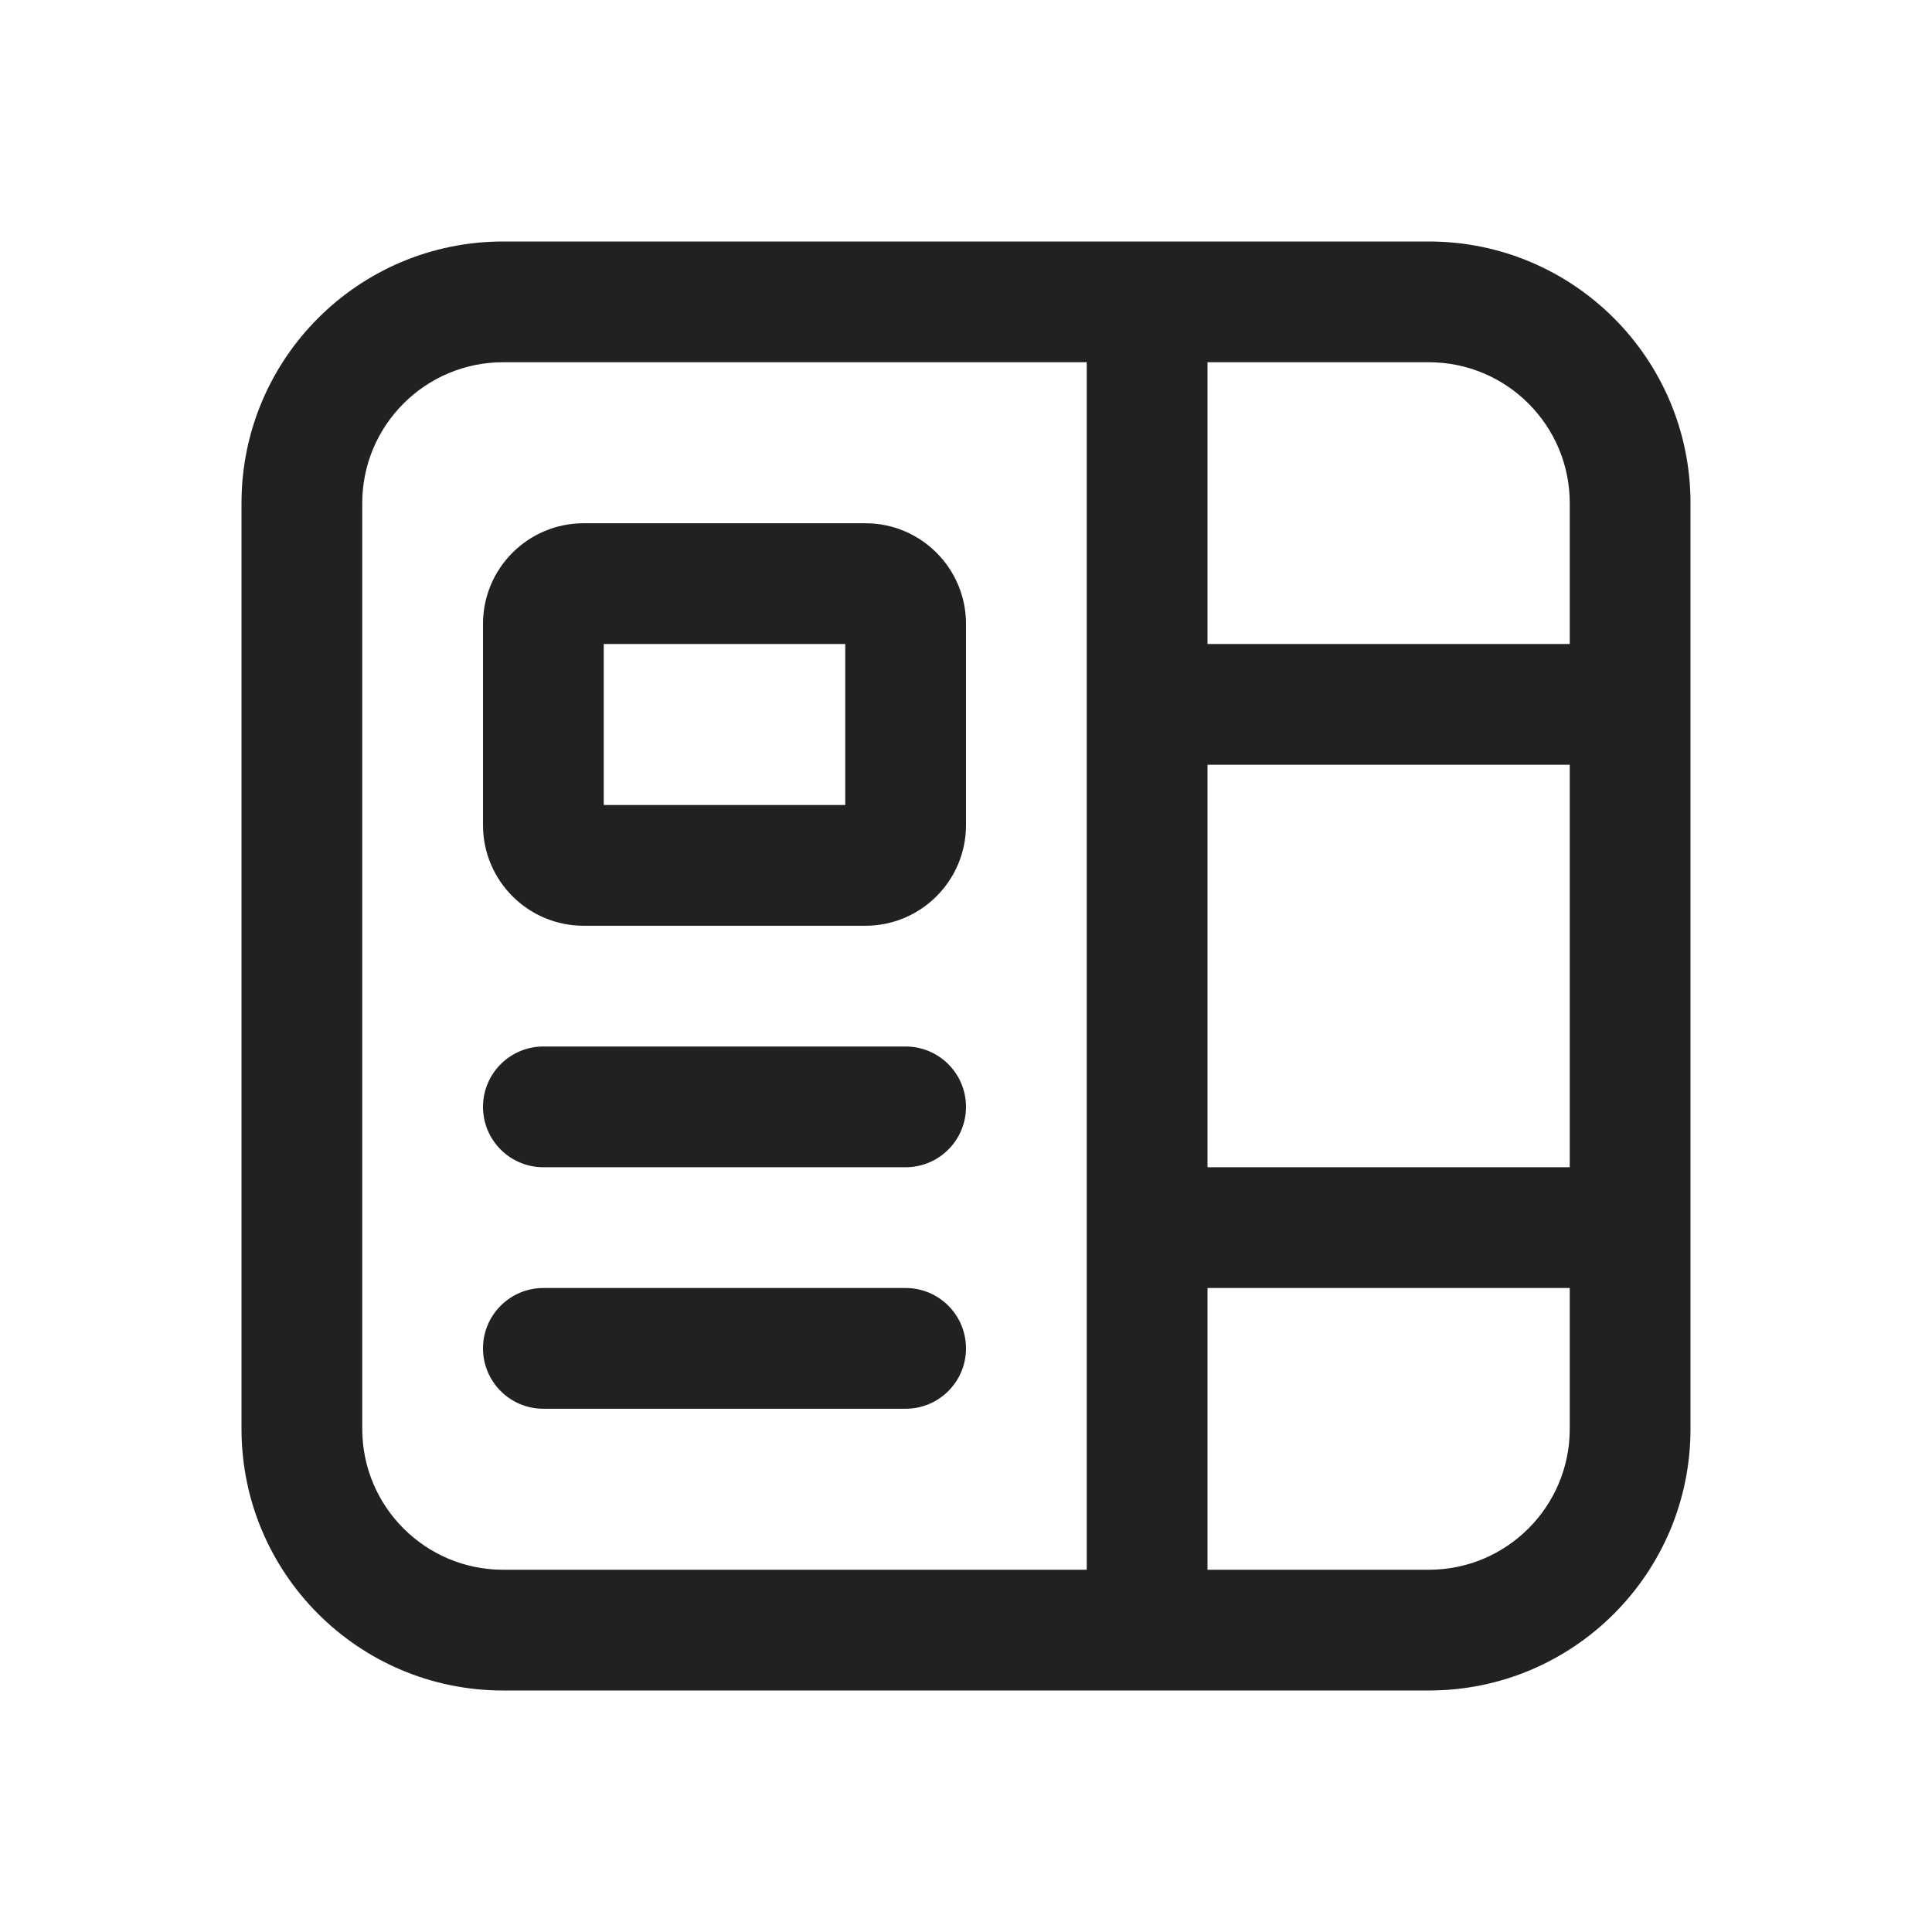 <svg width="24" height="24" viewBox="0 0 24 24" fill="none" xmlns="http://www.w3.org/2000/svg">
<path d="M3 6.25C3 4.455 4.455 3 6.25 3H17.75C19.545 3 21 4.455 21 6.25V17.75C21 19.545 19.545 21 17.75 21H6.25C4.455 21 3 19.545 3 17.75V6.25ZM6.25 4.5C5.284 4.5 4.5 5.284 4.5 6.25V17.75C4.5 18.716 5.284 19.5 6.25 19.5H13.5V4.5H6.25ZM17.75 19.5C18.716 19.5 19.5 18.716 19.5 17.75V16H15V19.5H17.75ZM19.5 14.5V9.5H15V14.5H19.5ZM19.5 8V6.25C19.5 5.284 18.716 4.5 17.75 4.5H15V8H19.5ZM6 13.75C6 13.336 6.336 13 6.75 13H11.25C11.664 13 12 13.336 12 13.75C12 14.164 11.664 14.5 11.25 14.5H6.75C6.336 14.5 6 14.164 6 13.75ZM7.25 6.5C6.56 6.5 6 7.06 6 7.75V10.25C6 10.94 6.56 11.5 7.25 11.5H10.75C11.44 11.5 12 10.94 12 10.25V7.75C12 7.06 11.44 6.5 10.75 6.5H7.25ZM7.5 10V8H10.5V10H7.5ZM6 16.75C6 16.336 6.336 16 6.75 16H11.25C11.664 16 12 16.336 12 16.75C12 17.164 11.664 17.5 11.25 17.5H6.75C6.336 17.5 6 17.164 6 16.75Z" fill="#212121"/>
</svg>
